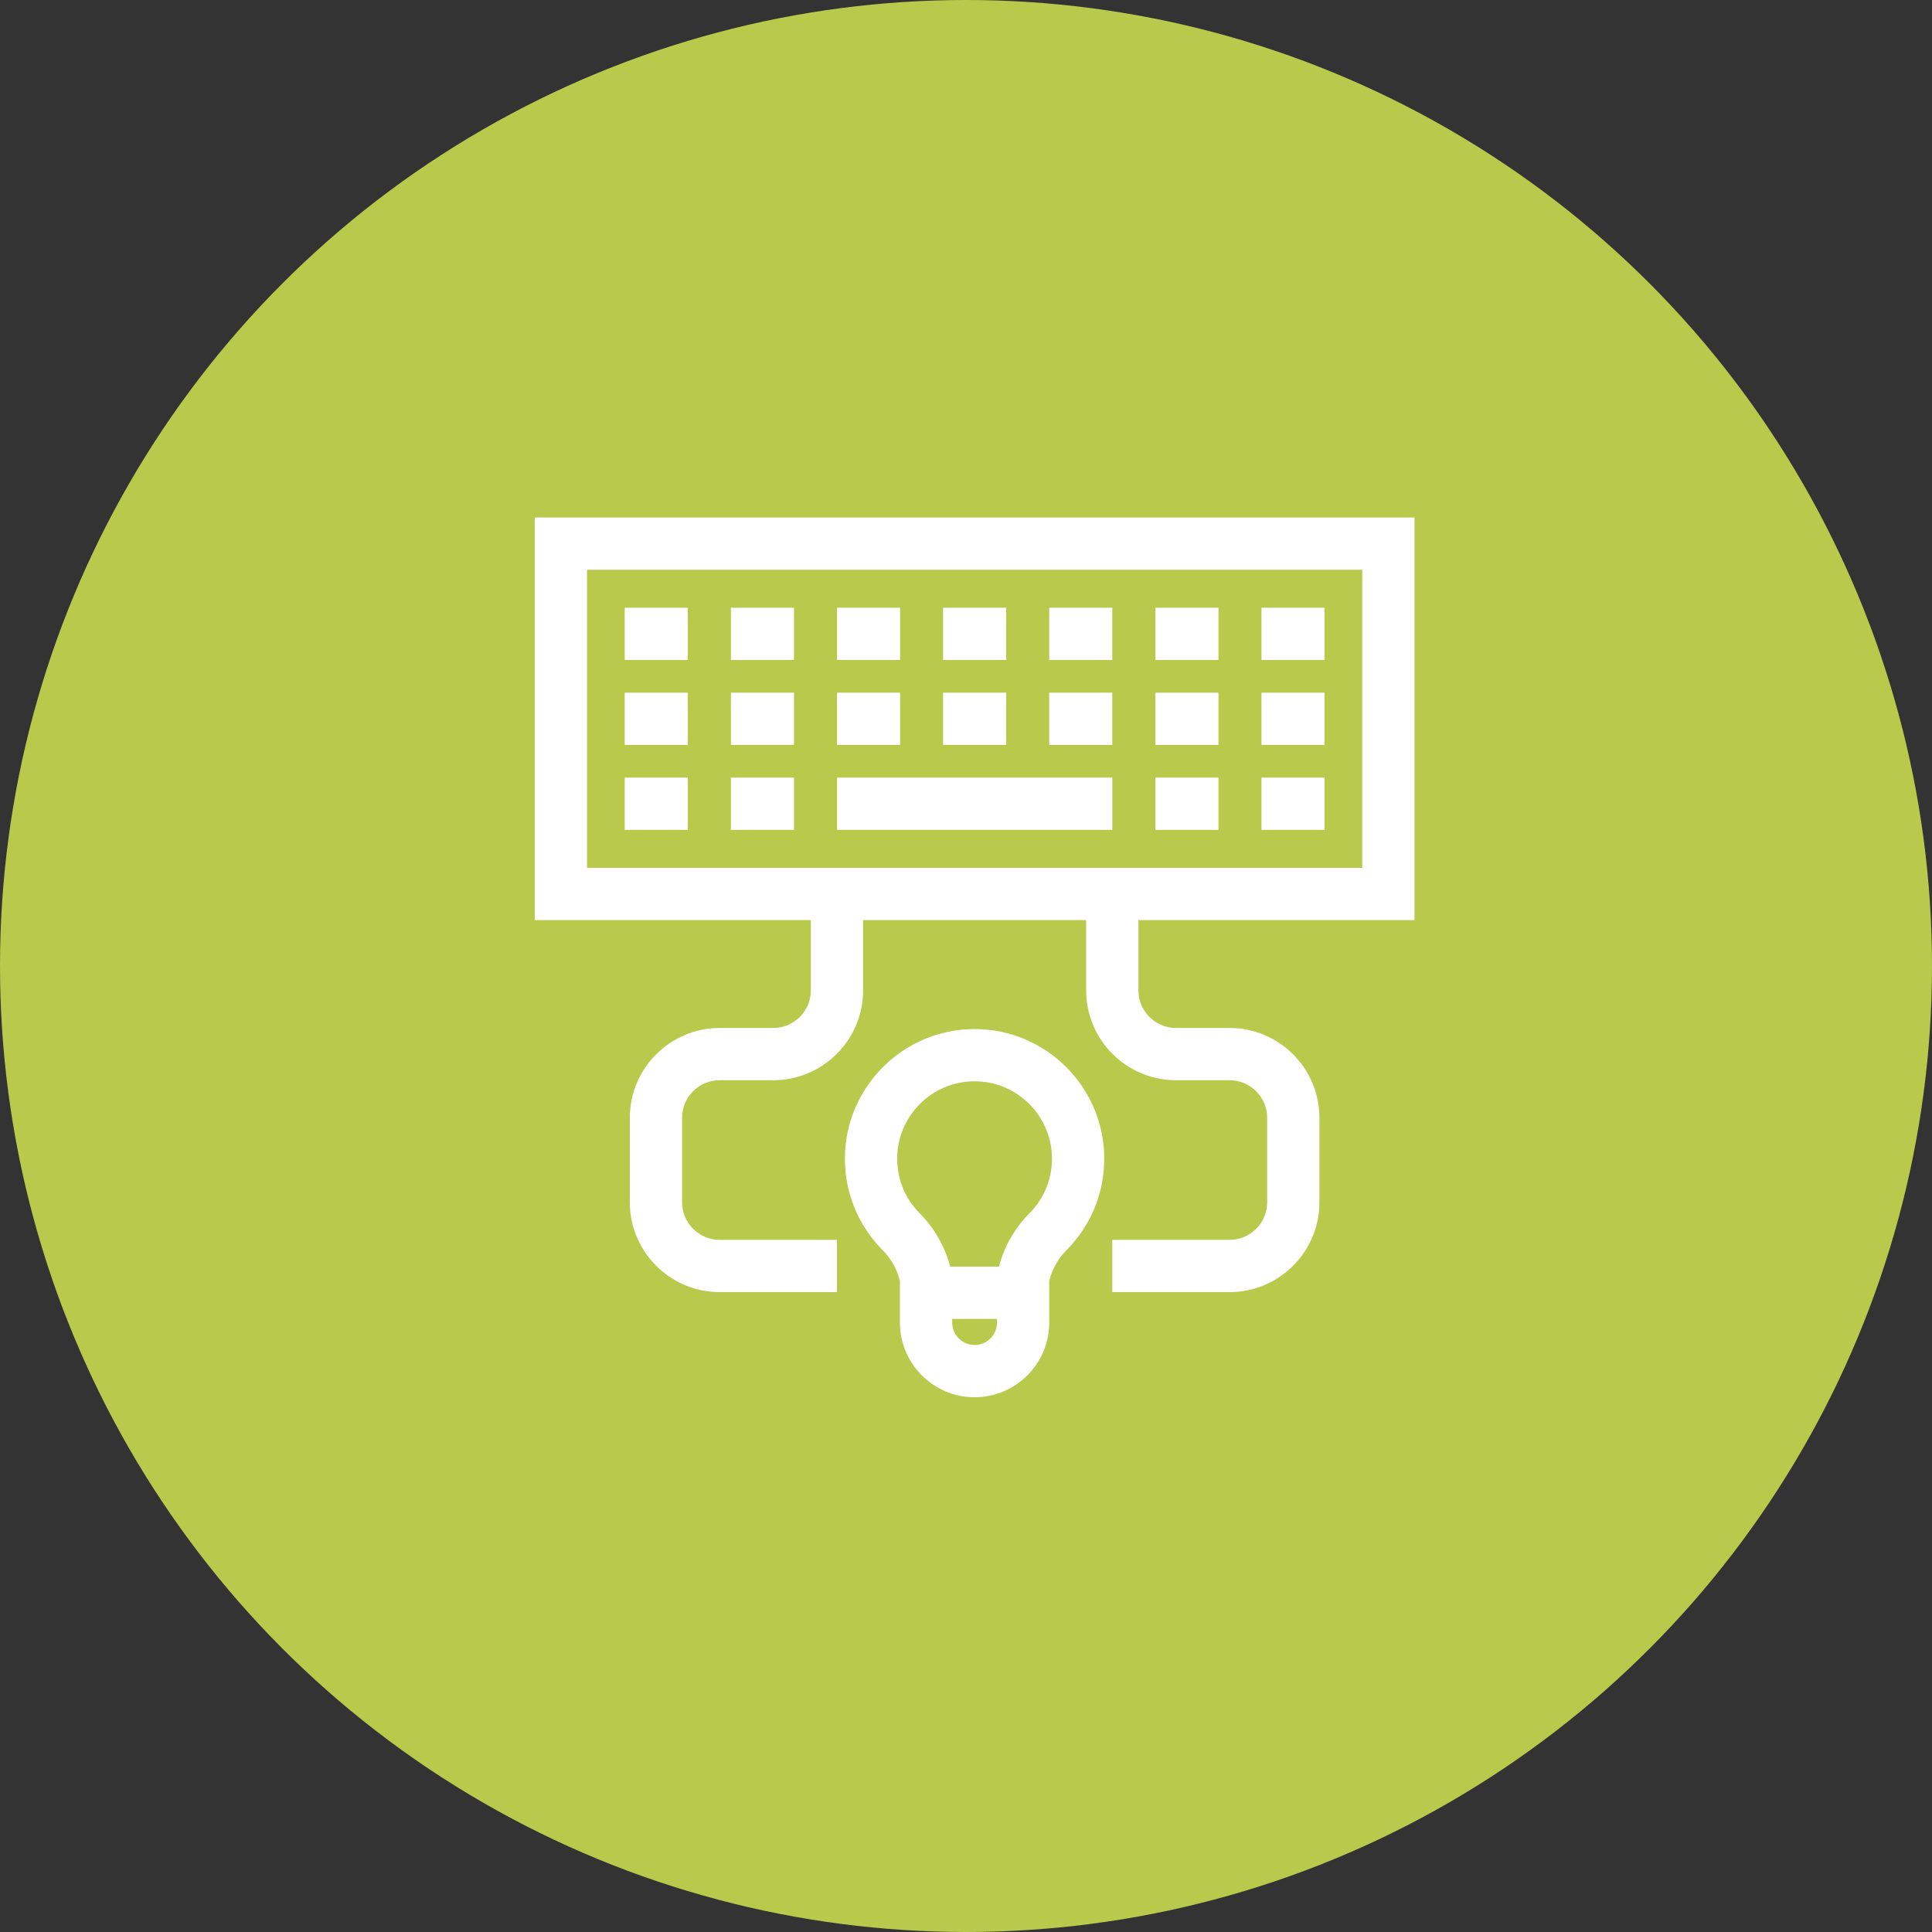 <svg width="112" height="112" viewBox="0 0 112 112" fill="none" xmlns="http://www.w3.org/2000/svg">
<rect x="0" y="0" width="112" height="112" fill="#333333" stroke="none"/>
<circle cx="56" cy="56" r="56" fill="#B7CA4B"/>
<path d="M82 53.34V30H31V53.34H47.006V57.414C47.006 58.615 46.028 59.592 44.827 59.592H41.72C38.848 59.592 36.511 61.929 36.511 64.801V69.696C36.511 72.568 38.848 74.905 41.72 74.905H48.52V71.875H41.72C40.518 71.875 39.541 70.897 39.541 69.696V64.801C39.541 63.6 40.519 62.622 41.72 62.622H44.827C47.699 62.622 50.035 60.286 50.035 57.414V53.34H62.965V57.414C62.965 60.286 65.301 62.622 68.173 62.622H71.28C72.482 62.622 73.459 63.6 73.459 64.801V69.696C73.459 70.897 72.482 71.875 71.28 71.875H64.48V74.905H71.28C74.152 74.905 76.489 72.568 76.489 69.696V64.801C76.489 61.929 74.152 59.592 71.28 59.592H68.173C66.972 59.592 65.995 58.615 65.995 57.414V53.34H82ZM34.03 50.31V33.03H78.97V50.31L34.03 50.31Z" fill="white"/>
<path d="M39.871 45.079H36.215V48.109H39.871V45.079Z" fill="white"/>
<path d="M46.027 45.079H42.371V48.109H46.027V45.079Z" fill="white"/>
<path d="M64.483 45.079H48.523V48.109H64.483V45.079Z" fill="white"/>
<path d="M70.636 45.079H66.981V48.109H70.636V45.079Z" fill="white"/>
<path d="M76.785 45.079H73.129V48.109H76.785V45.079Z" fill="white"/>
<path d="M39.871 40.155H36.215V43.185H39.871V40.155Z" fill="white"/>
<path d="M46.027 40.155H42.371V43.184H46.027V40.155Z" fill="white"/>
<path d="M52.179 40.155H48.523V43.185H52.179V40.155Z" fill="white"/>
<path d="M58.328 40.155H54.672V43.185H58.328V40.155Z" fill="white"/>
<path d="M64.48 40.155H60.824V43.185H64.48V40.155Z" fill="white"/>
<path d="M70.636 40.155H66.981V43.185H70.636V40.155Z" fill="white"/>
<path d="M76.785 40.155H73.129V43.185H76.785V40.155Z" fill="white"/>
<path d="M39.871 35.23H36.215V38.26H39.871V35.23Z" fill="white"/>
<path d="M46.027 35.23H42.371V38.26H46.027V35.23Z" fill="white"/>
<path d="M52.179 35.23H48.523V38.26H52.179V35.23Z" fill="white"/>
<path d="M58.328 35.23H54.672V38.26H58.328V35.23Z" fill="white"/>
<path d="M64.48 35.23H60.824V38.26H64.48V35.23Z" fill="white"/>
<path d="M70.636 35.23H66.981V38.26H70.636V35.23Z" fill="white"/>
<path d="M76.785 35.23H73.129V38.26H76.785V35.23Z" fill="white"/>
<path d="M56.497 59.655C52.353 59.655 48.98 63.027 48.98 67.171C48.98 69.156 49.747 71.028 51.139 72.443L51.231 72.537C51.69 73.022 52.011 73.612 52.169 74.256V76.459V76.671C52.169 79.058 54.11 81 56.497 81C58.884 81 60.826 79.058 60.826 76.671V76.459V74.256C60.983 73.613 61.304 73.023 61.761 72.539L61.856 72.443C63.248 71.028 64.014 69.156 64.014 67.171C64.014 63.027 60.642 59.655 56.497 59.655ZM57.796 76.671H57.796C57.796 77.388 57.213 77.97 56.497 77.97C55.781 77.97 55.199 77.387 55.199 76.671V76.459H57.796V76.671ZM59.726 70.287L59.706 70.307C58.835 71.175 58.218 72.249 57.91 73.429H55.085C54.776 72.249 54.16 71.175 53.288 70.307L53.269 70.287C52.457 69.447 52.011 68.342 52.011 67.171C52.011 64.697 54.023 62.684 56.497 62.684C58.971 62.684 60.984 64.697 60.984 67.171C60.984 68.342 60.538 69.447 59.726 70.287Z" fill="white"/>
</svg>
